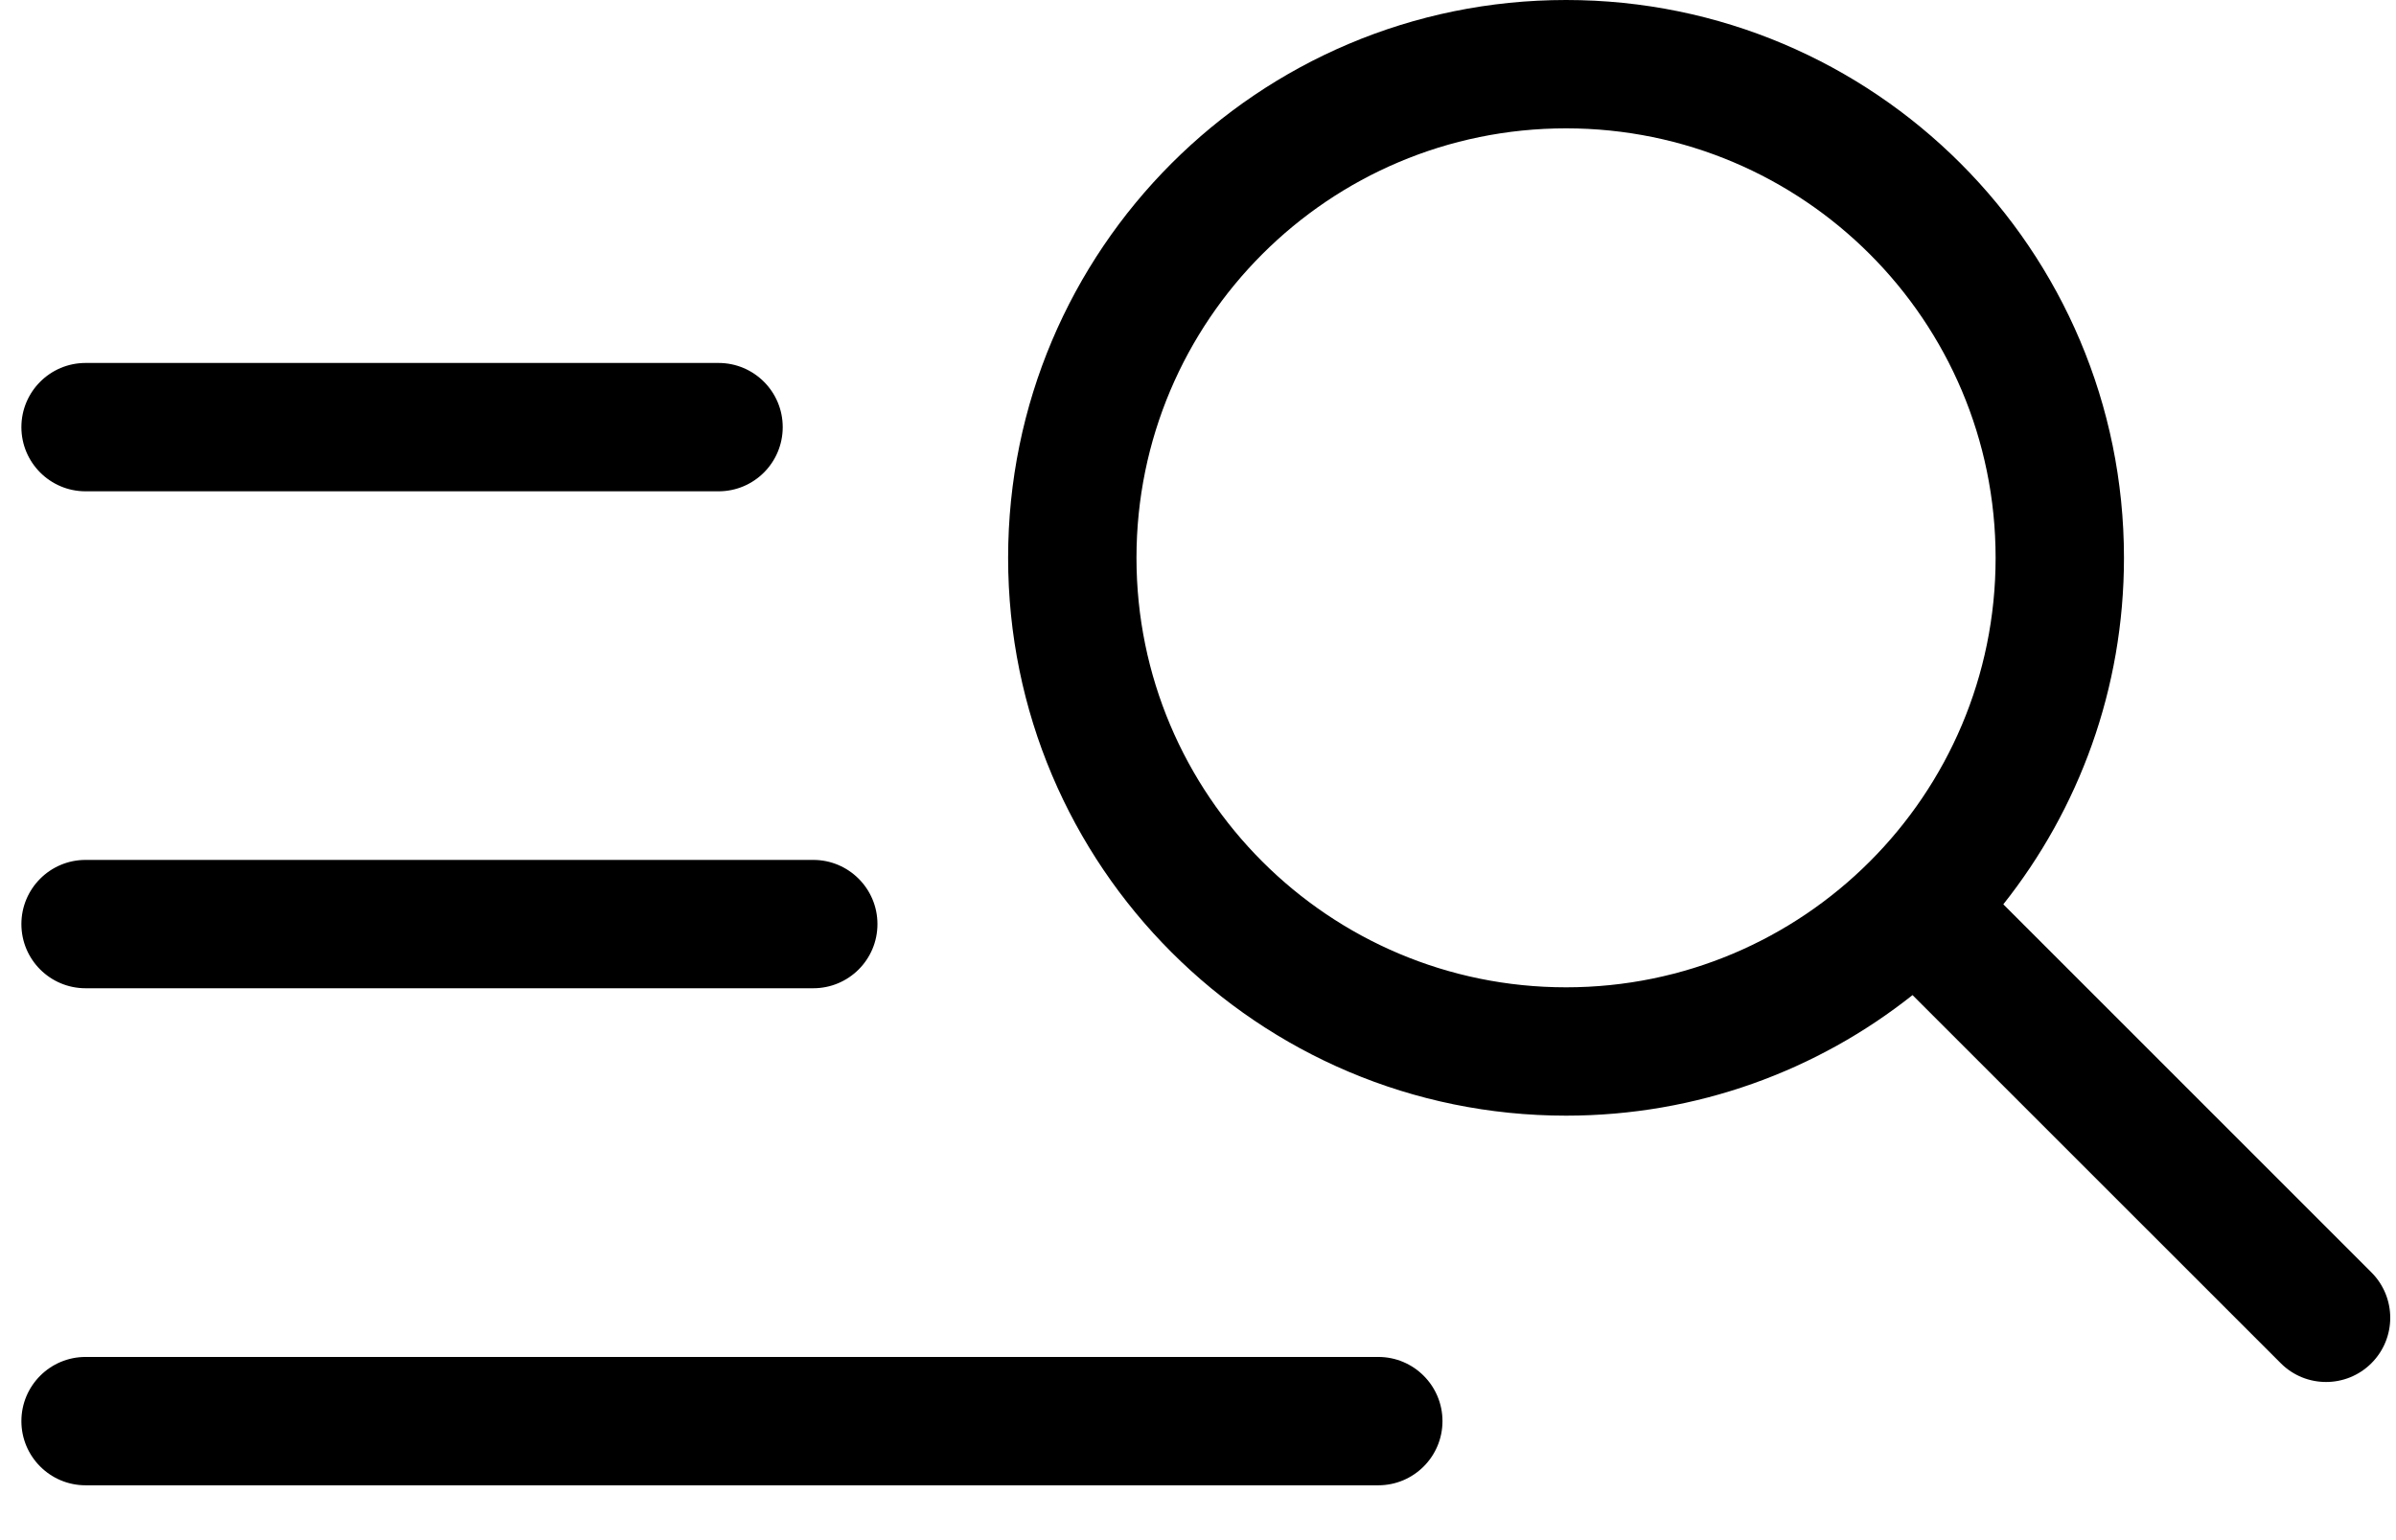 <svg width="28" height="18" viewBox="0 0 28 18" fill="none" xmlns="http://www.w3.org/2000/svg">
<path fill-rule="evenodd" clip-rule="evenodd" d="M18.301 1.5C15.529 1.5 13.281 3.747 13.281 6.52C13.281 9.292 15.529 11.539 18.301 11.539C21.073 11.539 23.321 9.292 23.321 6.52C23.321 3.747 21.073 1.5 18.301 1.5ZM11.781 6.52C11.781 2.919 14.7 0 18.301 0C21.902 0 24.821 2.919 24.821 6.52C24.821 8.05 24.294 9.457 23.411 10.569L27.713 14.871C28.006 15.164 28.006 15.639 27.713 15.932C27.42 16.225 26.945 16.225 26.653 15.932L22.35 11.63C21.238 12.512 19.831 13.039 18.301 13.039C14.7 13.039 11.781 10.12 11.781 6.52ZM0.25 4.992C0.25 4.578 0.586 4.242 1 4.242H8.397C8.812 4.242 9.147 4.578 9.147 4.992C9.147 5.406 8.812 5.742 8.397 5.742H1C0.586 5.742 0.25 5.406 0.25 4.992ZM0.25 10.8C0.25 10.386 0.586 10.05 1 10.05H9.504C9.918 10.05 10.254 10.386 10.254 10.8C10.254 11.215 9.918 11.55 9.504 11.55H1C0.586 11.55 0.25 11.215 0.25 10.8ZM0.25 16.609C0.25 16.195 0.586 15.859 1 15.859H16.107C16.521 15.859 16.857 16.195 16.857 16.609C16.857 17.023 16.521 17.359 16.107 17.359H1C0.586 17.359 0.25 17.023 0.25 16.609Z" fill="black"/>
</svg>
